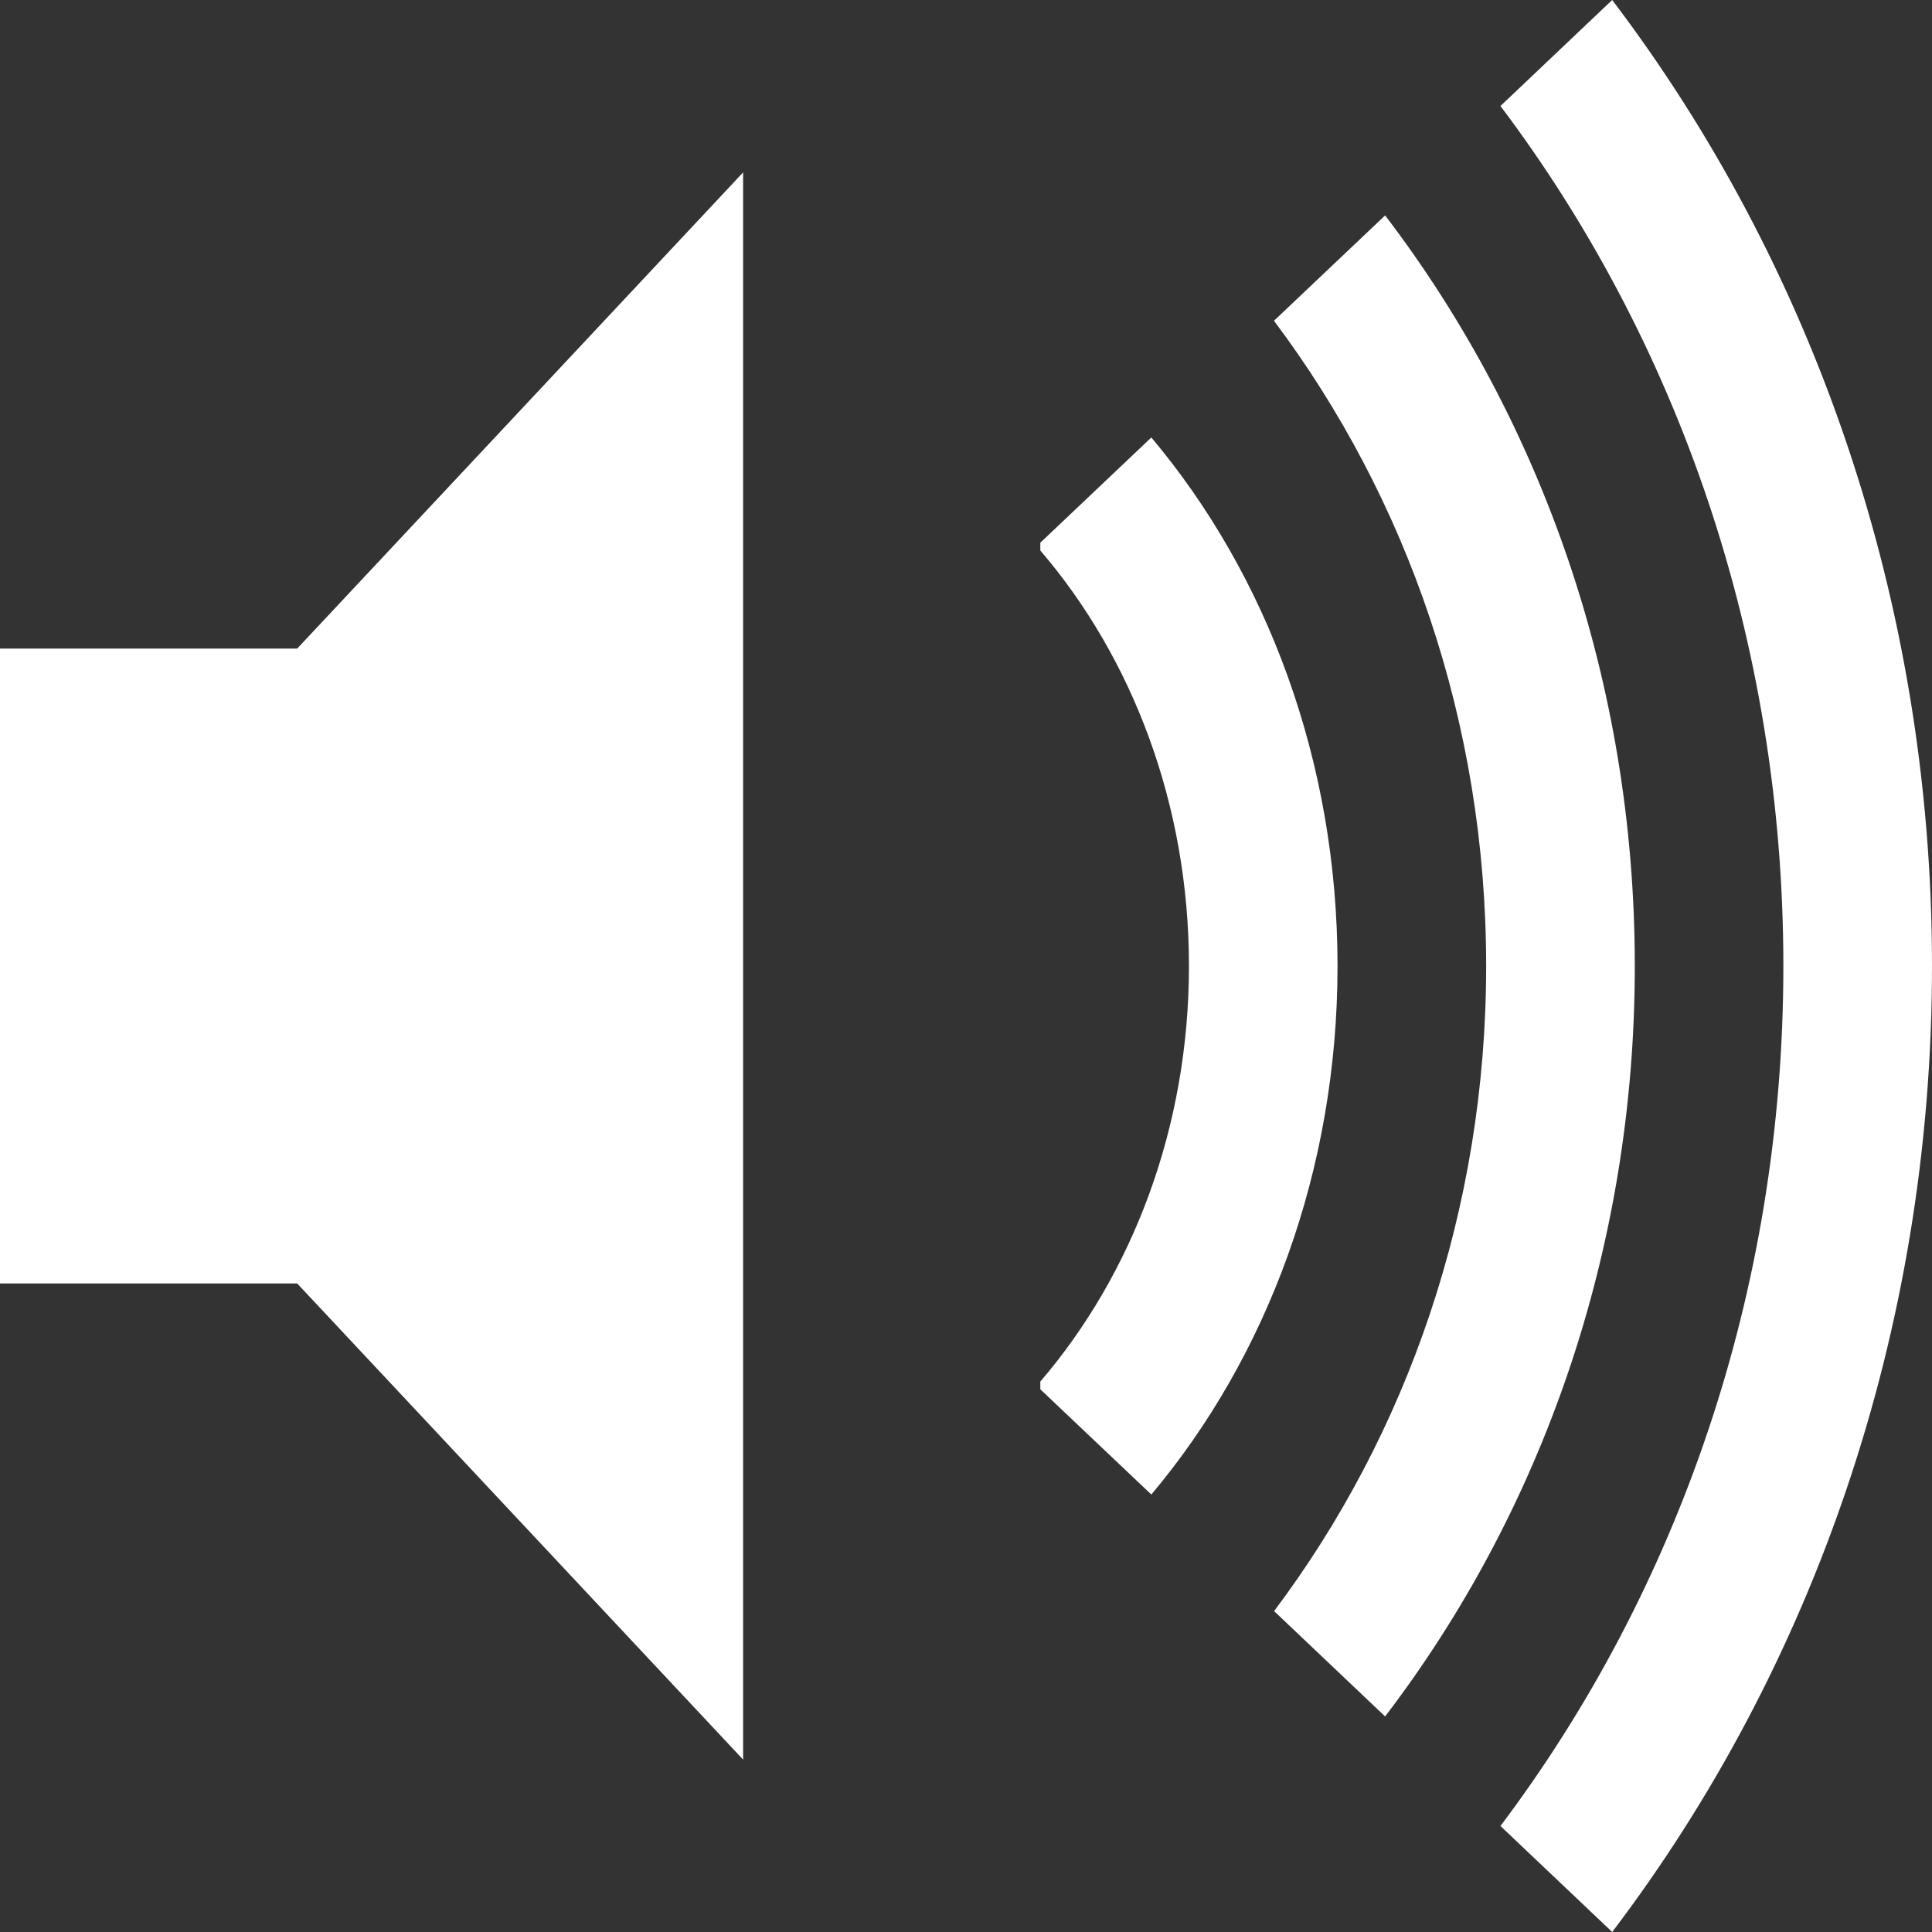 <svg width="30" height="30" viewBox="0 0 30 30" fill="none" xmlns="http://www.w3.org/2000/svg">
<rect x="0" y="0" width="30" height="30" fill="#333333" stroke="none"/>
<path d="M17.878 6.793L16.154 8.427V8.548C17.58 10.211 18.462 12.489 18.462 15C18.462 17.514 17.58 19.789 16.154 21.453V21.573L17.878 23.207C19.668 21.078 20.769 18.187 20.769 15C20.769 11.813 19.668 8.922 17.878 6.793Z" fill="white"/>
<path d="M0 10.071V15V19.93H4.615L11.539 27.323V2.677L4.615 10.071H0Z" fill="white"/>
<path d="M21.508 3.345L19.782 4.981C21.845 7.727 23.077 11.21 23.077 15C23.077 18.791 21.845 22.276 19.784 25.017L21.508 26.653C23.933 23.476 25.385 19.422 25.385 15C25.385 10.581 23.933 6.524 21.508 3.345Z" fill="white"/>
<path d="M25.034 0L23.299 1.646C26.045 5.289 27.692 9.935 27.692 15C27.692 20.065 26.045 24.708 23.299 28.354L25.034 30C28.133 25.919 30 20.693 30 15C30 9.307 28.133 4.082 25.034 0Z" fill="white"/>
</svg>
